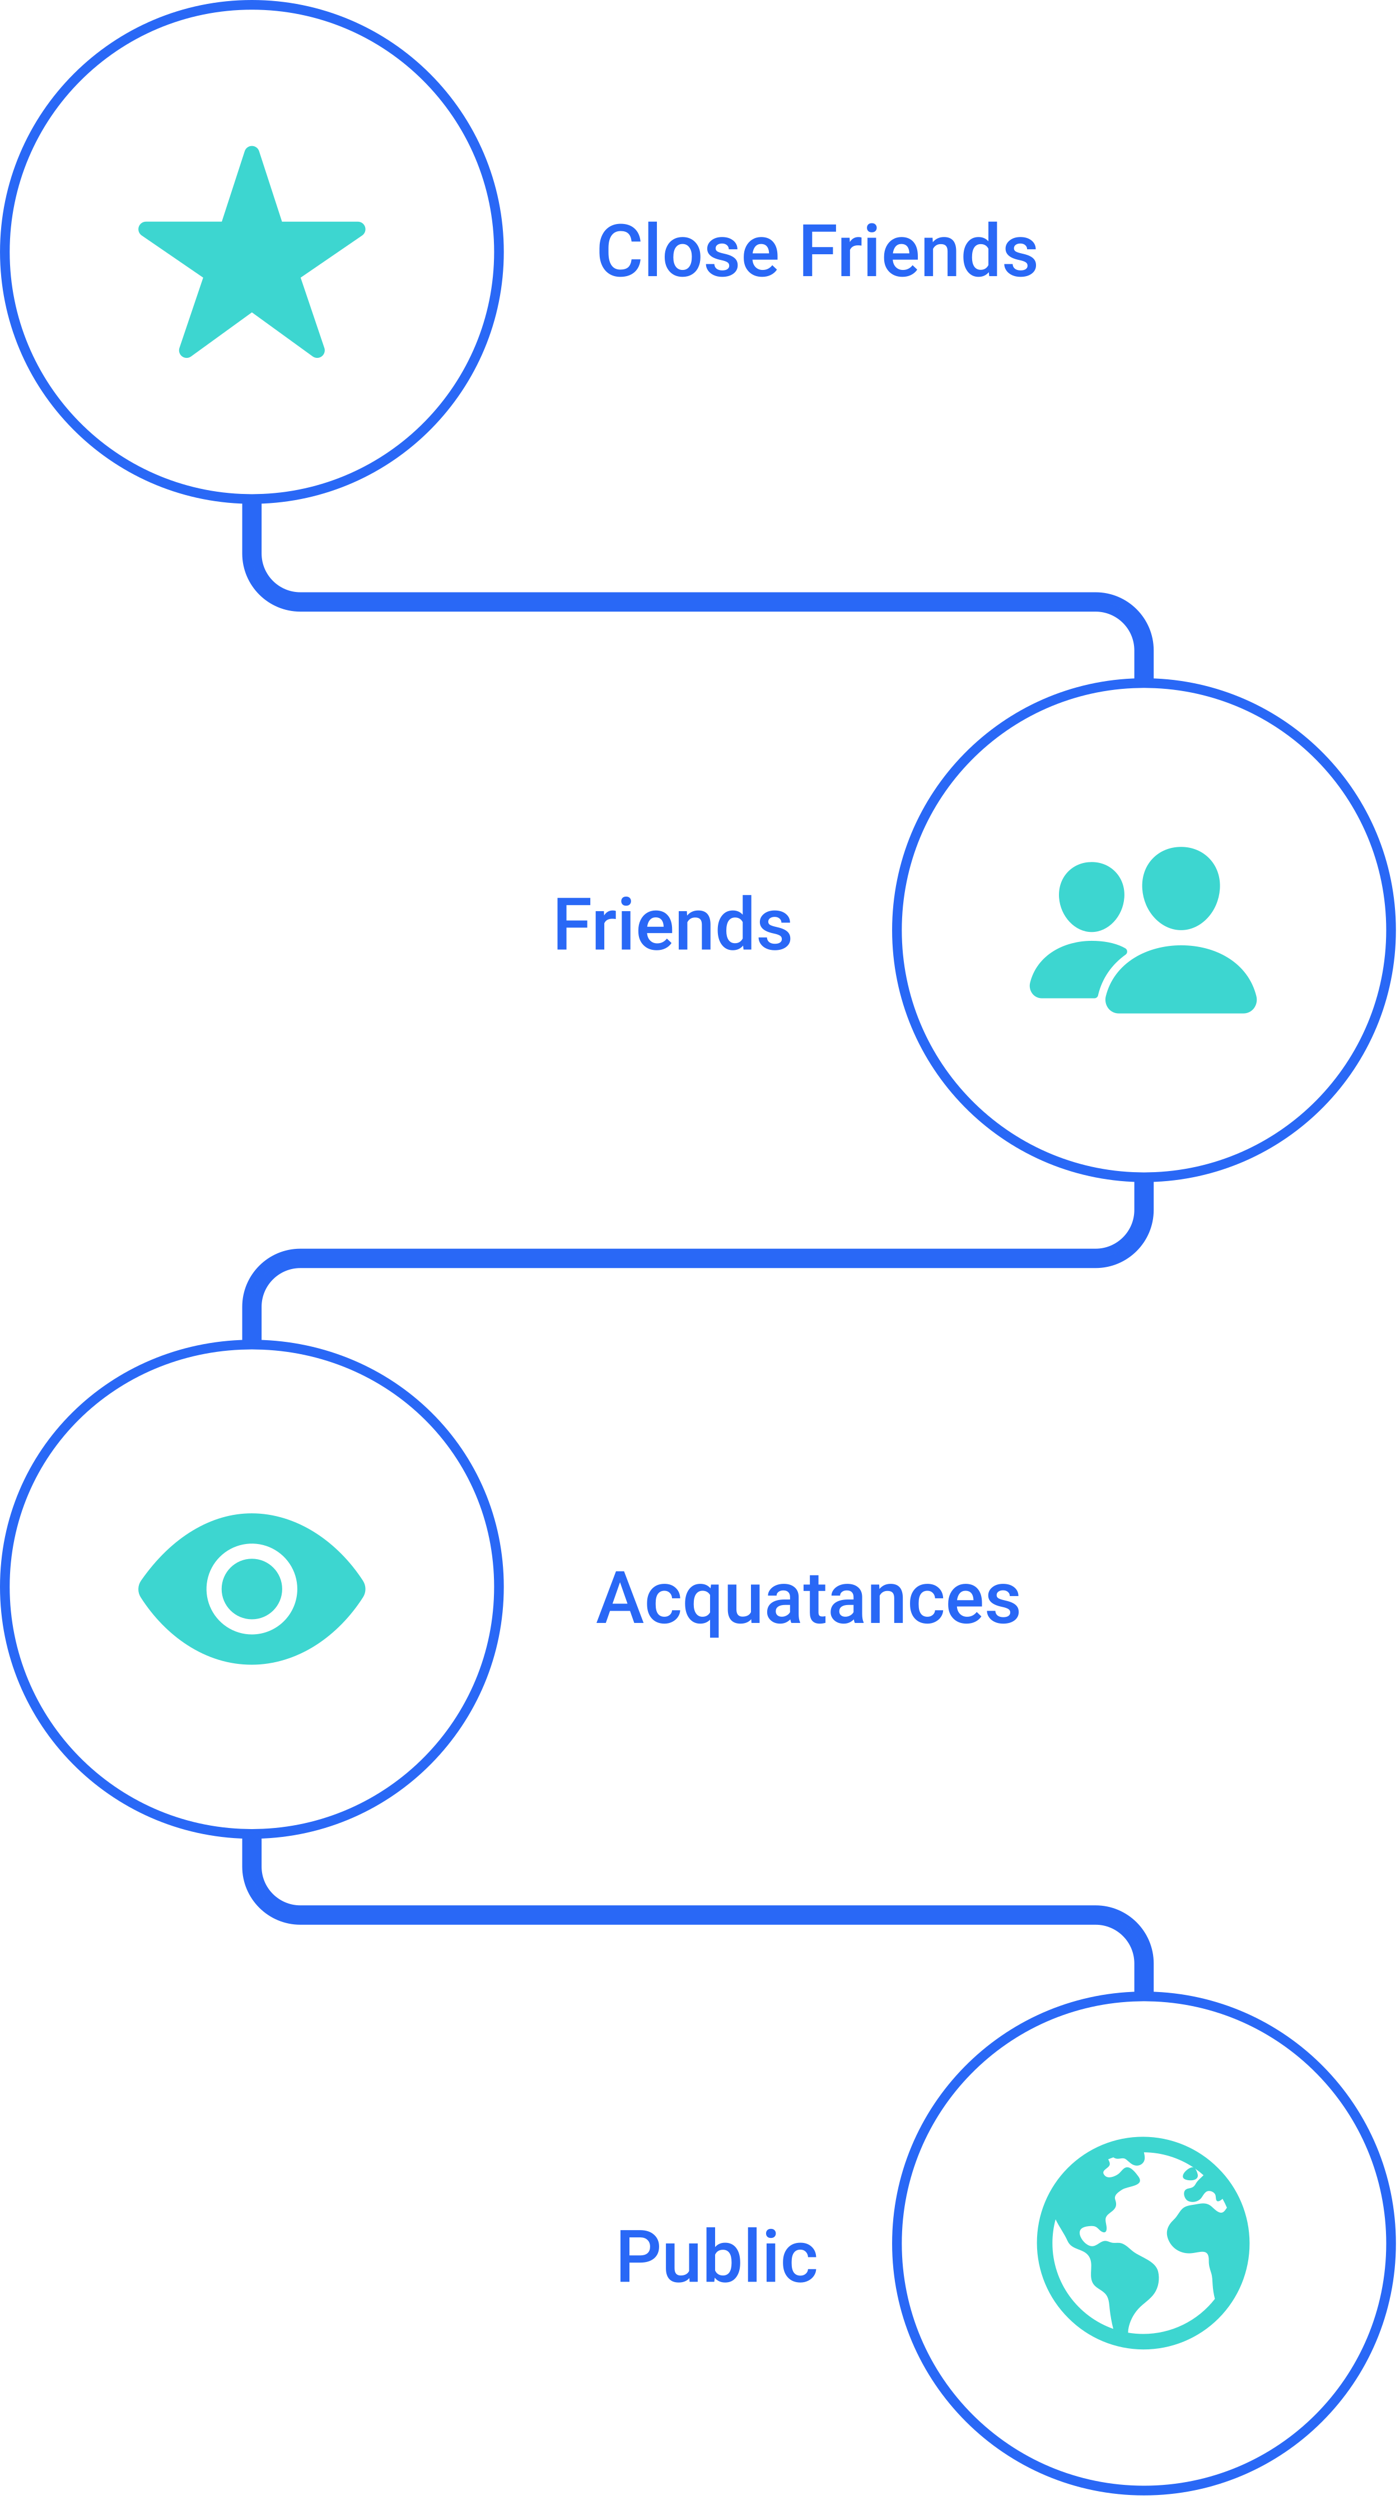 <svg width="289" height="516" viewBox="0 0 289 516" fill="none" xmlns="http://www.w3.org/2000/svg">
<path d="M53.003 102.99L53.001 114.248C53.001 119.219 57.03 123.25 62.001 123.25L226.156 123.25C232.232 123.25 237.156 128.175 237.156 134.25L237.156 141.009C264.861 141.542 287.156 164.167 287.156 192C287.156 219.832 264.861 242.458 237.157 242.99L237.157 249.75C237.157 255.825 232.232 260.75 226.157 260.75L62 260.75C57.029 260.75 53 264.78 53 269.75L53 277.554C80.68 278.064 103 299.687 103 327.545C103 355.377 80.705 378.003 53 378.535L53 385.295C53 390.266 57.029 394.295 62 394.295L226.158 394.295C232.233 394.295 237.158 399.22 237.158 405.295L237.158 412.1C264.863 412.633 287.158 435.258 287.158 463.09C287.158 491.257 264.325 514.09 236.158 514.09C207.992 514.09 185.158 491.257 185.158 463.09C185.158 435.258 207.453 412.633 235.158 412.1L235.158 405.295C235.158 400.325 231.129 396.295 226.158 396.295L62 396.295C55.925 396.295 51 391.371 51 385.295L51 378.535C23.295 378.003 1 355.377 1 327.545C1 299.687 23.32 278.064 51 277.554L51 269.75C51 263.675 55.925 258.75 62 258.75L226.157 258.75C231.128 258.75 235.157 254.721 235.157 249.75L235.157 242.99C207.452 242.458 185.157 219.832 185.157 192C185.157 164.167 207.451 141.542 235.156 141.009L235.156 134.25C235.156 129.279 231.127 125.25 226.156 125.25L62.001 125.25C55.926 125.25 51.001 120.324 51.001 114.248L51.003 102.99C23.298 102.457 1.003 79.832 1.003 51.999C1.003 23.833 23.836 1 52.003 1C80.169 1 103.002 23.833 103.002 51.999C103.002 79.832 80.708 102.457 53.003 102.99Z" stroke="#2968F6" stroke-width="2"/>
<path d="M65.477 73.875C65.148 73.876 64.827 73.774 64.56 73.582L52 64.477L39.44 73.582C39.172 73.777 38.849 73.881 38.517 73.88C38.186 73.879 37.863 73.772 37.596 73.575C37.33 73.379 37.132 73.102 37.033 72.786C36.933 72.47 36.937 72.13 37.043 71.816L41.941 57.308L29.246 48.602C28.971 48.413 28.764 48.142 28.654 47.827C28.544 47.512 28.538 47.171 28.636 46.852C28.734 46.534 28.932 46.255 29.2 46.057C29.467 45.858 29.792 45.751 30.125 45.75H45.787L50.514 31.204C50.615 30.89 50.814 30.616 51.081 30.422C51.348 30.228 51.67 30.123 52 30.123C52.33 30.123 52.652 30.228 52.919 30.422C53.186 30.616 53.385 30.89 53.486 31.204L58.213 45.755H73.875C74.209 45.755 74.534 45.861 74.802 46.059C75.071 46.257 75.269 46.536 75.368 46.855C75.467 47.174 75.461 47.516 75.352 47.831C75.242 48.146 75.034 48.418 74.759 48.606L62.059 57.308L66.954 71.812C67.033 72.047 67.056 72.298 67.019 72.543C66.983 72.788 66.888 73.021 66.744 73.222C66.6 73.424 66.409 73.588 66.189 73.702C65.969 73.815 65.724 73.875 65.477 73.875Z" fill="#3DD6D0"/>
<path d="M243.813 192C241.805 192 239.863 191.104 238.344 189.477C236.866 187.89 235.964 185.773 235.805 183.52C235.635 181.115 236.368 178.904 237.869 177.293C239.37 175.682 241.469 174.812 243.813 174.812C246.14 174.812 248.244 175.697 249.74 177.305C251.251 178.928 251.986 181.135 251.816 183.519C251.653 185.775 250.752 187.891 249.277 189.476C247.762 191.104 245.821 192 243.813 192ZM256.687 209.188H230.939C230.526 209.19 230.117 209.097 229.744 208.916C229.372 208.736 229.046 208.472 228.791 208.146C228.521 207.792 228.335 207.381 228.246 206.945C228.157 206.509 228.167 206.058 228.277 205.627C229.1 202.325 231.137 199.587 234.168 197.709C236.858 196.043 240.283 195.125 243.813 195.125C247.411 195.125 250.746 196.004 253.452 197.669C256.49 199.537 258.53 202.291 259.349 205.633C259.457 206.064 259.467 206.515 259.377 206.951C259.287 207.387 259.1 207.797 258.829 208.15C258.575 208.475 258.25 208.738 257.878 208.917C257.507 209.097 257.099 209.19 256.687 209.188V209.188ZM225.355 192.391C221.919 192.391 218.897 189.195 218.617 185.269C218.479 183.257 219.105 181.396 220.375 180.032C221.631 178.682 223.402 177.938 225.355 177.938C227.309 177.938 229.066 178.686 230.329 180.044C231.608 181.419 232.233 183.275 232.087 185.271C231.807 189.196 228.786 192.391 225.355 192.391ZM231.768 195.462C230.05 194.622 227.82 194.202 225.356 194.202C222.48 194.202 219.686 194.952 217.488 196.313C214.997 197.859 213.321 200.11 212.645 202.828C212.546 203.219 212.536 203.627 212.617 204.022C212.698 204.417 212.867 204.789 213.112 205.109C213.345 205.408 213.642 205.649 213.982 205.814C214.323 205.979 214.696 206.064 215.074 206.062H225.914C226.097 206.062 226.274 205.998 226.415 205.881C226.555 205.764 226.65 205.601 226.683 205.421C226.693 205.359 226.707 205.298 226.723 205.237C227.551 201.911 229.491 199.101 232.358 197.052C232.464 196.976 232.549 196.875 232.605 196.758C232.662 196.64 232.688 196.511 232.682 196.381C232.676 196.251 232.637 196.125 232.57 196.014C232.503 195.903 232.409 195.81 232.297 195.744C232.144 195.654 231.968 195.56 231.768 195.462V195.462Z" fill="#3DD6D0"/>
<path d="M251.468 447.545C249.44 445.497 247.028 443.87 244.37 442.758C241.711 441.645 238.859 441.069 235.978 441.062C233.096 441.055 230.241 441.617 227.578 442.716C224.914 443.816 222.494 445.431 220.456 447.469C218.418 449.506 216.803 451.927 215.704 454.59C214.604 457.254 214.042 460.109 214.049 462.99C214.056 465.872 214.632 468.724 215.745 471.382C216.858 474.041 218.485 476.453 220.532 478.48C222.56 480.528 224.972 482.155 227.63 483.268C230.289 484.38 233.141 484.957 236.022 484.964C238.904 484.971 241.759 484.409 244.422 483.309C247.086 482.209 249.506 480.594 251.544 478.557C253.582 476.519 255.197 474.099 256.296 471.435C257.396 468.771 257.958 465.917 257.951 463.035C257.944 460.153 257.368 457.301 256.255 454.643C255.142 451.985 253.515 449.573 251.468 447.545V447.545ZM217.25 463.013C217.249 461.353 217.469 459.701 217.904 458.1C218.621 459.643 219.662 460.976 220.37 462.559C221.285 464.594 223.742 464.029 224.827 465.813C225.79 467.396 224.762 469.397 225.482 471.054C226.006 472.256 227.24 472.519 228.092 473.397C228.962 474.284 228.943 475.499 229.076 476.655C229.226 478.014 229.469 479.36 229.804 480.686C229.804 480.695 229.804 480.706 229.812 480.716C222.504 478.149 217.25 471.184 217.25 463.013ZM236 481.763C234.953 481.762 233.908 481.675 232.875 481.501C232.886 481.236 232.891 480.989 232.917 480.817C233.154 479.265 233.932 477.746 234.98 476.584C236.017 475.438 237.437 474.662 238.312 473.361C239.169 472.092 239.426 470.383 239.072 468.899C238.552 466.708 235.574 465.977 233.969 464.788C233.046 464.104 232.225 463.048 231.013 462.962C230.454 462.923 229.986 463.043 229.433 462.9C228.925 462.769 228.526 462.495 227.985 462.566C226.975 462.699 226.337 463.779 225.251 463.633C224.221 463.495 223.159 462.289 222.925 461.308C222.624 460.046 223.622 459.637 224.691 459.524C225.138 459.478 225.639 459.427 226.067 459.591C226.632 459.8 226.898 460.353 227.405 460.632C228.355 461.153 228.548 460.32 228.402 459.477C228.185 458.213 227.931 457.698 229.058 456.828C229.839 456.229 230.507 455.795 230.382 454.718C230.308 454.085 229.961 453.799 230.284 453.169C230.529 452.689 231.202 452.257 231.641 451.971C232.772 451.232 236.489 451.287 234.971 449.221C234.524 448.614 233.701 447.53 232.92 447.382C231.943 447.197 231.51 448.287 230.829 448.768C230.126 449.265 228.757 449.829 228.053 449.061C227.105 448.026 228.681 447.688 229.029 446.965C229.19 446.628 229.029 446.16 228.758 445.72C229.11 445.571 229.468 445.434 229.832 445.307C230.06 445.475 230.331 445.577 230.613 445.6C231.267 445.643 231.883 445.289 232.453 445.734C233.086 446.223 233.542 446.84 234.382 446.992C235.194 447.14 236.055 446.666 236.256 445.834C236.378 445.328 236.256 444.794 236.139 444.271C239.791 444.292 243.357 445.386 246.393 447.417C246.197 447.343 245.964 447.352 245.676 447.485C245.083 447.761 244.243 448.462 244.174 449.157C244.095 449.946 245.259 450.058 245.812 450.058C246.642 450.058 247.482 449.687 247.215 448.728C247.099 448.312 246.94 447.879 246.686 447.617C247.298 448.042 247.885 448.503 248.443 448.998C248.435 449.007 248.426 449.015 248.417 449.024C247.854 449.61 247.201 450.074 246.816 450.787C246.545 451.289 246.239 451.527 245.689 451.657C245.387 451.729 245.041 451.755 244.787 451.958C244.08 452.515 244.482 453.853 245.152 454.254C245.999 454.761 247.255 454.522 247.894 453.799C248.393 453.232 248.687 452.249 249.584 452.25C249.979 452.249 250.359 452.404 250.641 452.681C251.012 453.065 250.938 453.425 251.018 453.905C251.157 454.759 251.91 454.296 252.368 453.865C252.702 454.459 253.003 455.071 253.271 455.698C252.767 456.424 252.366 457.215 251.154 456.369C250.429 455.862 249.982 455.127 249.071 454.898C248.275 454.703 247.46 454.906 246.674 455.042C245.78 455.197 244.721 455.266 244.043 455.942C243.388 456.595 243.041 457.468 242.344 458.123C240.995 459.393 240.426 460.778 241.299 462.573C242.139 464.299 243.896 465.235 245.791 465.112C247.653 464.988 249.588 463.908 249.534 466.614C249.515 467.572 249.715 468.235 250.009 469.125C250.281 469.945 250.263 470.74 250.325 471.587C250.385 472.578 250.54 473.562 250.788 474.523C249.038 476.777 246.795 478.601 244.232 479.856C241.669 481.11 238.854 481.763 236 481.763V481.763Z" fill="#3DD6D0"/>
<path d="M52 334.25C55.452 334.25 58.25 331.452 58.25 328C58.25 324.548 55.452 321.75 52 321.75C48.548 321.75 45.75 324.548 45.75 328C45.75 331.452 48.548 334.25 52 334.25Z" fill="#3DD6D0"/>
<path d="M74.934 326.301C72.35 322.305 68.997 318.91 65.239 316.483C61.082 313.796 56.492 312.375 51.967 312.375C47.815 312.375 43.731 313.562 39.831 315.901C35.853 318.287 32.25 321.772 29.12 326.26C28.767 326.767 28.572 327.368 28.561 327.986C28.55 328.604 28.723 329.211 29.058 329.73C31.637 333.767 34.956 337.166 38.655 339.56C42.82 342.258 47.303 343.625 51.967 343.625C56.528 343.625 61.128 342.216 65.268 339.551C69.023 337.132 72.369 333.725 74.943 329.695C75.267 329.188 75.438 328.598 75.436 327.997C75.434 327.395 75.26 326.806 74.934 326.301V326.301ZM52 337.375C50.146 337.375 48.333 336.825 46.791 335.795C45.25 334.765 44.048 333.301 43.339 331.588C42.629 329.875 42.443 327.99 42.805 326.171C43.167 324.352 44.06 322.682 45.371 321.371C46.682 320.06 48.352 319.167 50.171 318.805C51.99 318.443 53.875 318.629 55.588 319.339C57.301 320.048 58.765 321.25 59.795 322.792C60.825 324.333 61.375 326.146 61.375 328C61.372 330.486 60.383 332.868 58.626 334.626C56.868 336.384 54.486 337.372 52 337.375V337.375Z" fill="#3DD6D0"/>
<path d="M132.221 53.528C132.114 54.666 131.694 55.555 130.961 56.194C130.229 56.829 129.255 57.147 128.039 57.147C127.189 57.147 126.44 56.946 125.791 56.546C125.146 56.141 124.648 55.567 124.296 54.825C123.945 54.083 123.762 53.221 123.747 52.239V51.243C123.747 50.237 123.925 49.351 124.282 48.584C124.638 47.818 125.148 47.227 125.812 46.812C126.481 46.397 127.253 46.19 128.127 46.19C129.304 46.19 130.251 46.509 130.969 47.149C131.687 47.789 132.104 48.692 132.221 49.859H130.375C130.288 49.092 130.063 48.541 129.702 48.204C129.345 47.862 128.82 47.691 128.127 47.691C127.321 47.691 126.701 47.986 126.267 48.577C125.837 49.163 125.617 50.025 125.607 51.163V52.107C125.607 53.26 125.812 54.139 126.223 54.744C126.638 55.35 127.243 55.652 128.039 55.652C128.767 55.652 129.313 55.489 129.68 55.162C130.046 54.834 130.278 54.29 130.375 53.528H132.221ZM135.605 57H133.825V45.75H135.605V57ZM137.216 52.964C137.216 52.188 137.37 51.49 137.678 50.87C137.985 50.245 138.417 49.766 138.974 49.434C139.531 49.097 140.17 48.929 140.893 48.929C141.962 48.929 142.829 49.273 143.493 49.961C144.162 50.65 144.523 51.563 144.577 52.701L144.584 53.118C144.584 53.899 144.433 54.598 144.13 55.213C143.833 55.828 143.403 56.304 142.841 56.641C142.285 56.978 141.64 57.147 140.908 57.147C139.79 57.147 138.894 56.775 138.22 56.033C137.551 55.286 137.216 54.292 137.216 53.052V52.964ZM138.996 53.118C138.996 53.934 139.165 54.573 139.501 55.037C139.838 55.496 140.307 55.726 140.908 55.726C141.508 55.726 141.975 55.491 142.307 55.023C142.644 54.554 142.812 53.868 142.812 52.964C142.812 52.164 142.639 51.529 142.292 51.06C141.95 50.591 141.484 50.357 140.893 50.357C140.312 50.357 139.851 50.589 139.509 51.053C139.167 51.512 138.996 52.2 138.996 53.118ZM150.532 54.847C150.532 54.529 150.4 54.288 150.136 54.122C149.877 53.956 149.445 53.809 148.84 53.682C148.234 53.555 147.729 53.394 147.324 53.199C146.435 52.769 145.991 52.147 145.991 51.331C145.991 50.648 146.279 50.076 146.855 49.617C147.431 49.158 148.164 48.929 149.052 48.929C150 48.929 150.764 49.163 151.345 49.632C151.931 50.101 152.224 50.709 152.224 51.456H150.444C150.444 51.114 150.317 50.831 150.063 50.606C149.809 50.377 149.472 50.262 149.052 50.262C148.662 50.262 148.342 50.352 148.093 50.533C147.849 50.713 147.727 50.955 147.727 51.258C147.727 51.531 147.841 51.744 148.071 51.895C148.3 52.046 148.764 52.2 149.462 52.356C150.161 52.508 150.708 52.691 151.103 52.906C151.503 53.116 151.799 53.37 151.989 53.667C152.185 53.965 152.282 54.327 152.282 54.752C152.282 55.464 151.987 56.043 151.396 56.487C150.805 56.927 150.031 57.147 149.074 57.147C148.425 57.147 147.846 57.029 147.338 56.795C146.831 56.56 146.435 56.238 146.152 55.828C145.869 55.418 145.727 54.976 145.727 54.502H147.456C147.48 54.922 147.639 55.247 147.932 55.477C148.225 55.701 148.613 55.813 149.096 55.813C149.565 55.813 149.921 55.726 150.166 55.55C150.41 55.369 150.532 55.135 150.532 54.847ZM157.329 57.147C156.201 57.147 155.285 56.792 154.582 56.084C153.884 55.372 153.535 54.424 153.535 53.243V53.023C153.535 52.232 153.686 51.526 153.989 50.906C154.296 50.281 154.726 49.795 155.278 49.449C155.83 49.102 156.445 48.929 157.124 48.929C158.203 48.929 159.035 49.273 159.621 49.961C160.212 50.65 160.507 51.624 160.507 52.884V53.602H155.329C155.383 54.256 155.6 54.773 155.981 55.154C156.367 55.535 156.85 55.726 157.431 55.726C158.247 55.726 158.911 55.396 159.423 54.737L160.383 55.652C160.065 56.126 159.641 56.495 159.108 56.758C158.581 57.017 157.988 57.147 157.329 57.147ZM157.116 50.357C156.628 50.357 156.232 50.528 155.93 50.87C155.632 51.211 155.441 51.688 155.358 52.298H158.75V52.166C158.71 51.57 158.552 51.121 158.273 50.818C157.995 50.511 157.609 50.357 157.116 50.357ZM171.948 52.481H167.656V57H165.803V46.336H172.578V47.83H167.656V51.002H171.948V52.481ZM177.836 50.701C177.602 50.662 177.36 50.643 177.111 50.643C176.296 50.643 175.747 50.955 175.463 51.58V57H173.684V49.075H175.383L175.427 49.961C175.856 49.273 176.452 48.929 177.214 48.929C177.468 48.929 177.678 48.963 177.844 49.031L177.836 50.701ZM180.854 57H179.074V49.075H180.854V57ZM178.964 47.017C178.964 46.744 179.05 46.517 179.221 46.336C179.396 46.155 179.646 46.065 179.968 46.065C180.29 46.065 180.539 46.155 180.715 46.336C180.891 46.517 180.979 46.744 180.979 47.017C180.979 47.286 180.891 47.51 180.715 47.691C180.539 47.867 180.29 47.955 179.968 47.955C179.646 47.955 179.396 47.867 179.221 47.691C179.05 47.51 178.964 47.286 178.964 47.017ZM186.289 57.147C185.161 57.147 184.245 56.792 183.542 56.084C182.844 55.372 182.495 54.424 182.495 53.243V53.023C182.495 52.232 182.646 51.526 182.949 50.906C183.256 50.281 183.686 49.795 184.238 49.449C184.79 49.102 185.405 48.929 186.083 48.929C187.163 48.929 187.995 49.273 188.581 49.961C189.172 50.65 189.467 51.624 189.467 52.884V53.602H184.289C184.343 54.256 184.56 54.773 184.941 55.154C185.327 55.535 185.81 55.726 186.391 55.726C187.207 55.726 187.871 55.396 188.383 54.737L189.343 55.652C189.025 56.126 188.601 56.495 188.068 56.758C187.541 57.017 186.948 57.147 186.289 57.147ZM186.076 50.357C185.588 50.357 185.192 50.528 184.89 50.87C184.592 51.211 184.401 51.688 184.318 52.298H187.709V52.166C187.67 51.57 187.512 51.121 187.233 50.818C186.955 50.511 186.569 50.357 186.076 50.357ZM192.507 49.075L192.558 49.991C193.144 49.283 193.913 48.929 194.865 48.929C196.516 48.929 197.355 49.873 197.385 51.763V57H195.605V51.866C195.605 51.363 195.495 50.992 195.275 50.752C195.061 50.508 194.707 50.386 194.213 50.386C193.496 50.386 192.961 50.711 192.609 51.36V57H190.83V49.075H192.507ZM198.872 52.979C198.872 51.758 199.155 50.779 199.721 50.042C200.288 49.3 201.047 48.929 201.999 48.929C202.839 48.929 203.518 49.222 204.035 49.808V45.75H205.815V57H204.204L204.116 56.18C203.583 56.824 202.873 57.147 201.984 57.147C201.057 57.147 200.305 56.773 199.729 56.026C199.157 55.279 198.872 54.263 198.872 52.979ZM200.651 53.133C200.651 53.938 200.805 54.568 201.113 55.023C201.425 55.472 201.867 55.696 202.438 55.696C203.166 55.696 203.698 55.372 204.035 54.722V51.338C203.708 50.704 203.181 50.386 202.453 50.386C201.877 50.386 201.433 50.616 201.12 51.075C200.808 51.529 200.651 52.215 200.651 53.133ZM212.114 54.847C212.114 54.529 211.982 54.288 211.718 54.122C211.459 53.956 211.027 53.809 210.422 53.682C209.816 53.555 209.311 53.394 208.906 53.199C208.017 52.769 207.573 52.147 207.573 51.331C207.573 50.648 207.861 50.076 208.437 49.617C209.013 49.158 209.746 48.929 210.634 48.929C211.582 48.929 212.346 49.163 212.927 49.632C213.513 50.101 213.806 50.709 213.806 51.456H212.026C212.026 51.114 211.899 50.831 211.645 50.606C211.391 50.377 211.054 50.262 210.634 50.262C210.244 50.262 209.924 50.352 209.675 50.533C209.431 50.713 209.309 50.955 209.309 51.258C209.309 51.531 209.423 51.744 209.653 51.895C209.882 52.046 210.346 52.2 211.044 52.356C211.743 52.508 212.29 52.691 212.685 52.906C213.085 53.116 213.381 53.37 213.571 53.667C213.767 53.965 213.864 54.327 213.864 54.752C213.864 55.464 213.569 56.043 212.978 56.487C212.387 56.927 211.613 57.147 210.656 57.147C210.007 57.147 209.428 57.029 208.92 56.795C208.413 56.56 208.017 56.238 207.734 55.828C207.451 55.418 207.309 54.976 207.309 54.502H209.038C209.062 54.922 209.221 55.247 209.514 55.477C209.807 55.701 210.195 55.813 210.678 55.813C211.147 55.813 211.503 55.726 211.748 55.55C211.992 55.369 212.114 55.135 212.114 54.847Z" fill="#2968F6"/>
<path d="M130.053 332.517H125.922L125.058 335H123.132L127.16 324.336H128.823L132.858 335H130.925L130.053 332.517ZM126.442 331.023H129.533L127.988 326.599L126.442 331.023ZM137.158 333.726C137.602 333.726 137.971 333.596 138.264 333.337C138.557 333.079 138.713 332.759 138.732 332.378H140.41C140.39 332.871 140.236 333.333 139.948 333.762C139.66 334.187 139.27 334.524 138.776 334.773C138.283 335.022 137.751 335.146 137.18 335.146C136.071 335.146 135.192 334.788 134.543 334.07C133.894 333.352 133.569 332.361 133.569 331.096V330.913C133.569 329.707 133.891 328.743 134.536 328.02C135.18 327.292 136.059 326.929 137.172 326.929C138.115 326.929 138.881 327.205 139.472 327.756C140.068 328.303 140.38 329.023 140.41 329.917H138.732C138.713 329.463 138.557 329.089 138.264 328.796C137.976 328.503 137.607 328.357 137.158 328.357C136.582 328.357 136.137 328.567 135.825 328.987C135.512 329.402 135.354 330.034 135.349 330.884V331.169C135.349 332.029 135.502 332.671 135.81 333.096C136.123 333.516 136.572 333.726 137.158 333.726ZM141.42 330.972C141.42 329.731 141.704 328.748 142.27 328.02C142.836 327.292 143.603 326.929 144.57 326.929C145.454 326.929 146.154 327.239 146.672 327.859L146.774 327.075H148.356V338.047H146.577V334.326C146.059 334.873 145.385 335.146 144.555 335.146C143.608 335.146 142.849 334.778 142.277 334.041C141.706 333.298 141.42 332.275 141.42 330.972ZM143.2 331.125C143.2 331.936 143.359 332.573 143.676 333.037C143.999 333.496 144.443 333.726 145.009 333.726C145.712 333.726 146.235 333.425 146.577 332.825V329.221C146.235 328.645 145.717 328.357 145.024 328.357C144.458 328.357 144.011 328.584 143.684 329.038C143.361 329.492 143.2 330.188 143.2 331.125ZM155.08 334.224C154.558 334.839 153.815 335.146 152.854 335.146C151.994 335.146 151.342 334.895 150.898 334.392C150.458 333.889 150.239 333.162 150.239 332.209V327.075H152.019V332.188C152.019 333.193 152.436 333.696 153.271 333.696C154.135 333.696 154.719 333.386 155.021 332.766V327.075H156.801V335H155.124L155.08 334.224ZM163.349 335C163.271 334.849 163.203 334.602 163.144 334.26C162.578 334.851 161.884 335.146 161.064 335.146C160.268 335.146 159.619 334.919 159.116 334.465C158.613 334.011 158.361 333.45 158.361 332.781C158.361 331.936 158.674 331.289 159.299 330.84C159.929 330.386 160.827 330.159 161.994 330.159H163.085V329.639C163.085 329.229 162.971 328.901 162.741 328.657C162.512 328.408 162.163 328.284 161.694 328.284C161.289 328.284 160.957 328.386 160.698 328.591C160.439 328.792 160.31 329.048 160.31 329.36H158.53C158.53 328.926 158.674 328.521 158.962 328.145C159.25 327.764 159.641 327.466 160.134 327.251C160.632 327.036 161.186 326.929 161.796 326.929C162.724 326.929 163.464 327.163 164.016 327.632C164.567 328.096 164.851 328.75 164.865 329.595V333.169C164.865 333.882 164.965 334.451 165.166 334.875V335H163.349ZM161.394 333.718C161.745 333.718 162.075 333.633 162.382 333.462C162.695 333.291 162.929 333.062 163.085 332.773V331.279H162.126C161.467 331.279 160.971 331.394 160.639 331.624C160.307 331.853 160.141 332.178 160.141 332.598C160.141 332.939 160.253 333.213 160.478 333.418C160.708 333.618 161.013 333.718 161.394 333.718ZM168.959 325.149V327.075H170.358V328.394H168.959V332.817C168.959 333.12 169.018 333.34 169.135 333.477C169.257 333.608 169.472 333.674 169.78 333.674C169.985 333.674 170.192 333.65 170.402 333.601V334.978C169.997 335.09 169.606 335.146 169.23 335.146C167.863 335.146 167.18 334.392 167.18 332.883V328.394H165.876V327.075H167.18V325.149H168.959ZM176.459 335C176.381 334.849 176.313 334.602 176.254 334.26C175.688 334.851 174.995 335.146 174.174 335.146C173.378 335.146 172.729 334.919 172.226 334.465C171.723 334.011 171.472 333.45 171.472 332.781C171.472 331.936 171.784 331.289 172.409 330.84C173.039 330.386 173.938 330.159 175.104 330.159H176.196V329.639C176.196 329.229 176.081 328.901 175.852 328.657C175.622 328.408 175.273 328.284 174.804 328.284C174.399 328.284 174.067 328.386 173.808 328.591C173.549 328.792 173.42 329.048 173.42 329.36H171.64C171.64 328.926 171.784 328.521 172.072 328.145C172.36 327.764 172.751 327.466 173.244 327.251C173.742 327.036 174.296 326.929 174.907 326.929C175.834 326.929 176.574 327.163 177.126 327.632C177.678 328.096 177.961 328.75 177.976 329.595V333.169C177.976 333.882 178.076 334.451 178.276 334.875V335H176.459ZM174.504 333.718C174.855 333.718 175.185 333.633 175.493 333.462C175.805 333.291 176.04 333.062 176.196 332.773V331.279H175.236C174.577 331.279 174.082 331.394 173.75 331.624C173.417 331.853 173.251 332.178 173.251 332.598C173.251 332.939 173.364 333.213 173.588 333.418C173.818 333.618 174.123 333.718 174.504 333.718ZM181.491 327.075L181.542 327.991C182.128 327.283 182.897 326.929 183.85 326.929C185.5 326.929 186.34 327.874 186.369 329.763V335H184.589V329.866C184.589 329.363 184.479 328.992 184.26 328.752C184.045 328.508 183.691 328.386 183.198 328.386C182.48 328.386 181.945 328.711 181.594 329.36V335H179.814V327.075H181.491ZM191.445 333.726C191.889 333.726 192.258 333.596 192.551 333.337C192.844 333.079 193 332.759 193.02 332.378H194.697C194.677 332.871 194.523 333.333 194.235 333.762C193.947 334.187 193.557 334.524 193.063 334.773C192.57 335.022 192.038 335.146 191.467 335.146C190.358 335.146 189.479 334.788 188.83 334.07C188.181 333.352 187.856 332.361 187.856 331.096V330.913C187.856 329.707 188.178 328.743 188.823 328.02C189.467 327.292 190.346 326.929 191.459 326.929C192.402 326.929 193.168 327.205 193.759 327.756C194.355 328.303 194.667 329.023 194.697 329.917H193.02C193 329.463 192.844 329.089 192.551 328.796C192.263 328.503 191.894 328.357 191.445 328.357C190.869 328.357 190.424 328.567 190.112 328.987C189.799 329.402 189.641 330.034 189.636 330.884V331.169C189.636 332.029 189.79 332.671 190.097 333.096C190.41 333.516 190.859 333.726 191.445 333.726ZM199.531 335.146C198.403 335.146 197.487 334.792 196.784 334.084C196.086 333.372 195.737 332.424 195.737 331.243V331.023C195.737 330.232 195.888 329.526 196.191 328.906C196.499 328.281 196.928 327.795 197.48 327.449C198.032 327.102 198.647 326.929 199.326 326.929C200.405 326.929 201.237 327.273 201.823 327.961C202.414 328.65 202.709 329.624 202.709 330.884V331.602H197.531C197.585 332.256 197.802 332.773 198.183 333.154C198.569 333.535 199.052 333.726 199.633 333.726C200.449 333.726 201.113 333.396 201.625 332.737L202.585 333.652C202.268 334.126 201.843 334.495 201.311 334.758C200.783 335.017 200.19 335.146 199.531 335.146ZM199.318 328.357C198.83 328.357 198.435 328.528 198.132 328.87C197.834 329.211 197.644 329.688 197.561 330.298H200.952V330.166C200.913 329.57 200.754 329.121 200.476 328.818C200.197 328.511 199.812 328.357 199.318 328.357ZM208.54 332.847C208.54 332.529 208.408 332.288 208.144 332.122C207.885 331.956 207.453 331.809 206.848 331.682C206.242 331.555 205.737 331.394 205.332 331.199C204.443 330.769 203.999 330.146 203.999 329.331C203.999 328.647 204.287 328.076 204.863 327.617C205.439 327.158 206.171 326.929 207.06 326.929C208.007 326.929 208.771 327.163 209.353 327.632C209.938 328.101 210.231 328.708 210.231 329.456H208.452C208.452 329.114 208.325 328.831 208.071 328.606C207.817 328.376 207.48 328.262 207.06 328.262C206.669 328.262 206.35 328.352 206.101 328.533C205.856 328.713 205.734 328.955 205.734 329.258C205.734 329.531 205.849 329.744 206.079 329.895C206.308 330.046 206.772 330.2 207.47 330.356C208.168 330.508 208.715 330.691 209.111 330.906C209.511 331.116 209.807 331.37 209.997 331.667C210.192 331.965 210.29 332.327 210.29 332.751C210.29 333.464 209.995 334.043 209.404 334.487C208.813 334.927 208.039 335.146 207.082 335.146C206.433 335.146 205.854 335.029 205.346 334.795C204.838 334.561 204.443 334.238 204.16 333.828C203.876 333.418 203.735 332.976 203.735 332.502H205.463C205.488 332.922 205.646 333.247 205.939 333.477C206.232 333.701 206.621 333.813 207.104 333.813C207.573 333.813 207.929 333.726 208.173 333.55C208.417 333.369 208.54 333.135 208.54 332.847Z" fill="#2968F6"/>
<path d="M129.937 467.038V471H128.084V460.336H132.164C133.355 460.336 134.3 460.646 134.998 461.266C135.701 461.886 136.053 462.707 136.053 463.727C136.053 464.772 135.708 465.585 135.02 466.166C134.336 466.747 133.377 467.038 132.142 467.038H129.937ZM129.937 465.551H132.164C132.823 465.551 133.326 465.397 133.672 465.089C134.019 464.777 134.192 464.328 134.192 463.742C134.192 463.166 134.017 462.707 133.665 462.365C133.313 462.018 132.83 461.84 132.215 461.83H129.937V465.551ZM142.308 470.224C141.785 470.839 141.043 471.146 140.081 471.146C139.222 471.146 138.57 470.895 138.125 470.392C137.686 469.889 137.466 469.162 137.466 468.209V463.075H139.246V468.188C139.246 469.193 139.664 469.696 140.499 469.696C141.363 469.696 141.946 469.386 142.249 468.766V463.075H144.029V471H142.352L142.308 470.224ZM152.796 467.118C152.796 468.349 152.52 469.328 151.968 470.055C151.421 470.783 150.667 471.146 149.705 471.146C148.777 471.146 148.055 470.812 147.537 470.143L147.449 471H145.838V459.75H147.618V463.837C148.13 463.231 148.821 462.929 149.69 462.929C150.657 462.929 151.417 463.288 151.968 464.005C152.52 464.723 152.796 465.727 152.796 467.016V467.118ZM151.016 466.964C151.016 466.105 150.865 465.46 150.562 465.031C150.259 464.601 149.82 464.386 149.244 464.386C148.472 464.386 147.93 464.723 147.618 465.397V468.664C147.935 469.352 148.482 469.696 149.258 469.696C149.815 469.696 150.245 469.489 150.547 469.074C150.85 468.659 151.006 468.031 151.016 467.191V466.964ZM156.187 471H154.407V459.75H156.187V471ZM160.025 471H158.245V463.075H160.025V471ZM158.135 461.017C158.135 460.744 158.221 460.517 158.392 460.336C158.567 460.155 158.816 460.065 159.139 460.065C159.461 460.065 159.71 460.155 159.886 460.336C160.062 460.517 160.149 460.744 160.149 461.017C160.149 461.286 160.062 461.51 159.886 461.691C159.71 461.867 159.461 461.955 159.139 461.955C158.816 461.955 158.567 461.867 158.392 461.691C158.221 461.51 158.135 461.286 158.135 461.017ZM165.225 469.726C165.669 469.726 166.038 469.596 166.331 469.337C166.624 469.079 166.78 468.759 166.8 468.378H168.477C168.458 468.871 168.304 469.333 168.016 469.762C167.728 470.187 167.337 470.524 166.844 470.773C166.351 471.022 165.818 471.146 165.247 471.146C164.139 471.146 163.26 470.788 162.61 470.07C161.961 469.352 161.636 468.361 161.636 467.096V466.913C161.636 465.707 161.958 464.743 162.603 464.02C163.248 463.292 164.126 462.929 165.24 462.929C166.182 462.929 166.949 463.205 167.54 463.756C168.135 464.303 168.448 465.023 168.477 465.917H166.8C166.78 465.463 166.624 465.089 166.331 464.796C166.043 464.503 165.674 464.357 165.225 464.357C164.649 464.357 164.205 464.567 163.892 464.987C163.58 465.402 163.421 466.034 163.416 466.884V467.169C163.416 468.029 163.57 468.671 163.877 469.096C164.19 469.516 164.639 469.726 165.225 469.726Z" fill="#2968F6"/>
<path d="M121.229 191.481H116.937V196H115.084V185.336H121.859V186.83H116.937V190.001H121.229V191.481ZM127.118 189.701C126.883 189.662 126.642 189.643 126.393 189.643C125.577 189.643 125.028 189.955 124.745 190.58V196H122.965V188.075H124.664L124.708 188.961C125.138 188.273 125.733 187.929 126.495 187.929C126.749 187.929 126.959 187.963 127.125 188.031L127.118 189.701ZM130.135 196H128.355V188.075H130.135V196ZM128.246 186.017C128.246 185.744 128.331 185.517 128.502 185.336C128.678 185.155 128.927 185.065 129.249 185.065C129.571 185.065 129.82 185.155 129.996 185.336C130.172 185.517 130.26 185.744 130.26 186.017C130.26 186.286 130.172 186.51 129.996 186.691C129.82 186.867 129.571 186.955 129.249 186.955C128.927 186.955 128.678 186.867 128.502 186.691C128.331 186.51 128.246 186.286 128.246 186.017ZM135.57 196.146C134.442 196.146 133.526 195.792 132.823 195.084C132.125 194.372 131.776 193.424 131.776 192.243V192.023C131.776 191.232 131.927 190.526 132.23 189.906C132.538 189.281 132.967 188.795 133.519 188.449C134.071 188.102 134.686 187.929 135.365 187.929C136.444 187.929 137.276 188.273 137.862 188.961C138.453 189.65 138.749 190.624 138.749 191.884V192.602H133.57C133.624 193.256 133.841 193.773 134.222 194.154C134.608 194.535 135.091 194.726 135.672 194.726C136.488 194.726 137.152 194.396 137.665 193.737L138.624 194.652C138.307 195.126 137.882 195.495 137.35 195.758C136.822 196.017 136.229 196.146 135.57 196.146ZM135.357 189.357C134.869 189.357 134.474 189.528 134.171 189.87C133.873 190.211 133.683 190.688 133.6 191.298H136.991V191.166C136.952 190.57 136.793 190.121 136.515 189.818C136.236 189.511 135.851 189.357 135.357 189.357ZM141.788 188.075L141.839 188.991C142.425 188.283 143.194 187.929 144.146 187.929C145.797 187.929 146.637 188.874 146.666 190.763V196H144.886V190.866C144.886 190.363 144.776 189.992 144.557 189.752C144.342 189.508 143.988 189.386 143.495 189.386C142.777 189.386 142.242 189.711 141.891 190.36V196H140.111V188.075H141.788ZM148.153 191.979C148.153 190.758 148.436 189.779 149.002 189.042C149.569 188.3 150.328 187.929 151.28 187.929C152.12 187.929 152.799 188.222 153.316 188.808V184.75H155.096V196H153.485L153.397 195.18C152.865 195.824 152.154 196.146 151.266 196.146C150.338 196.146 149.586 195.773 149.01 195.026C148.438 194.279 148.153 193.263 148.153 191.979ZM149.933 192.133C149.933 192.938 150.086 193.568 150.394 194.022C150.707 194.472 151.148 194.696 151.72 194.696C152.447 194.696 152.979 194.372 153.316 193.722V190.338C152.989 189.704 152.462 189.386 151.734 189.386C151.158 189.386 150.714 189.616 150.401 190.075C150.089 190.529 149.933 191.215 149.933 192.133ZM161.395 193.847C161.395 193.529 161.263 193.288 161 193.122C160.741 192.956 160.309 192.809 159.703 192.682C159.098 192.555 158.592 192.394 158.187 192.199C157.298 191.769 156.854 191.146 156.854 190.331C156.854 189.647 157.142 189.076 157.718 188.617C158.294 188.158 159.027 187.929 159.916 187.929C160.863 187.929 161.627 188.163 162.208 188.632C162.794 189.101 163.087 189.708 163.087 190.456H161.307C161.307 190.114 161.18 189.831 160.926 189.606C160.672 189.376 160.335 189.262 159.916 189.262C159.525 189.262 159.205 189.352 158.956 189.533C158.712 189.713 158.59 189.955 158.59 190.258C158.59 190.531 158.705 190.744 158.934 190.895C159.164 191.046 159.627 191.2 160.326 191.356C161.024 191.508 161.571 191.691 161.966 191.906C162.367 192.116 162.662 192.37 162.853 192.667C163.048 192.965 163.146 193.327 163.146 193.751C163.146 194.464 162.85 195.043 162.259 195.487C161.668 195.927 160.895 196.146 159.938 196.146C159.288 196.146 158.709 196.029 158.202 195.795C157.694 195.561 157.298 195.238 157.015 194.828C156.732 194.418 156.59 193.976 156.59 193.502H158.319C158.343 193.922 158.502 194.247 158.795 194.477C159.088 194.701 159.476 194.813 159.959 194.813C160.428 194.813 160.785 194.726 161.029 194.55C161.273 194.369 161.395 194.135 161.395 193.847Z" fill="#2968F6"/>
</svg>
